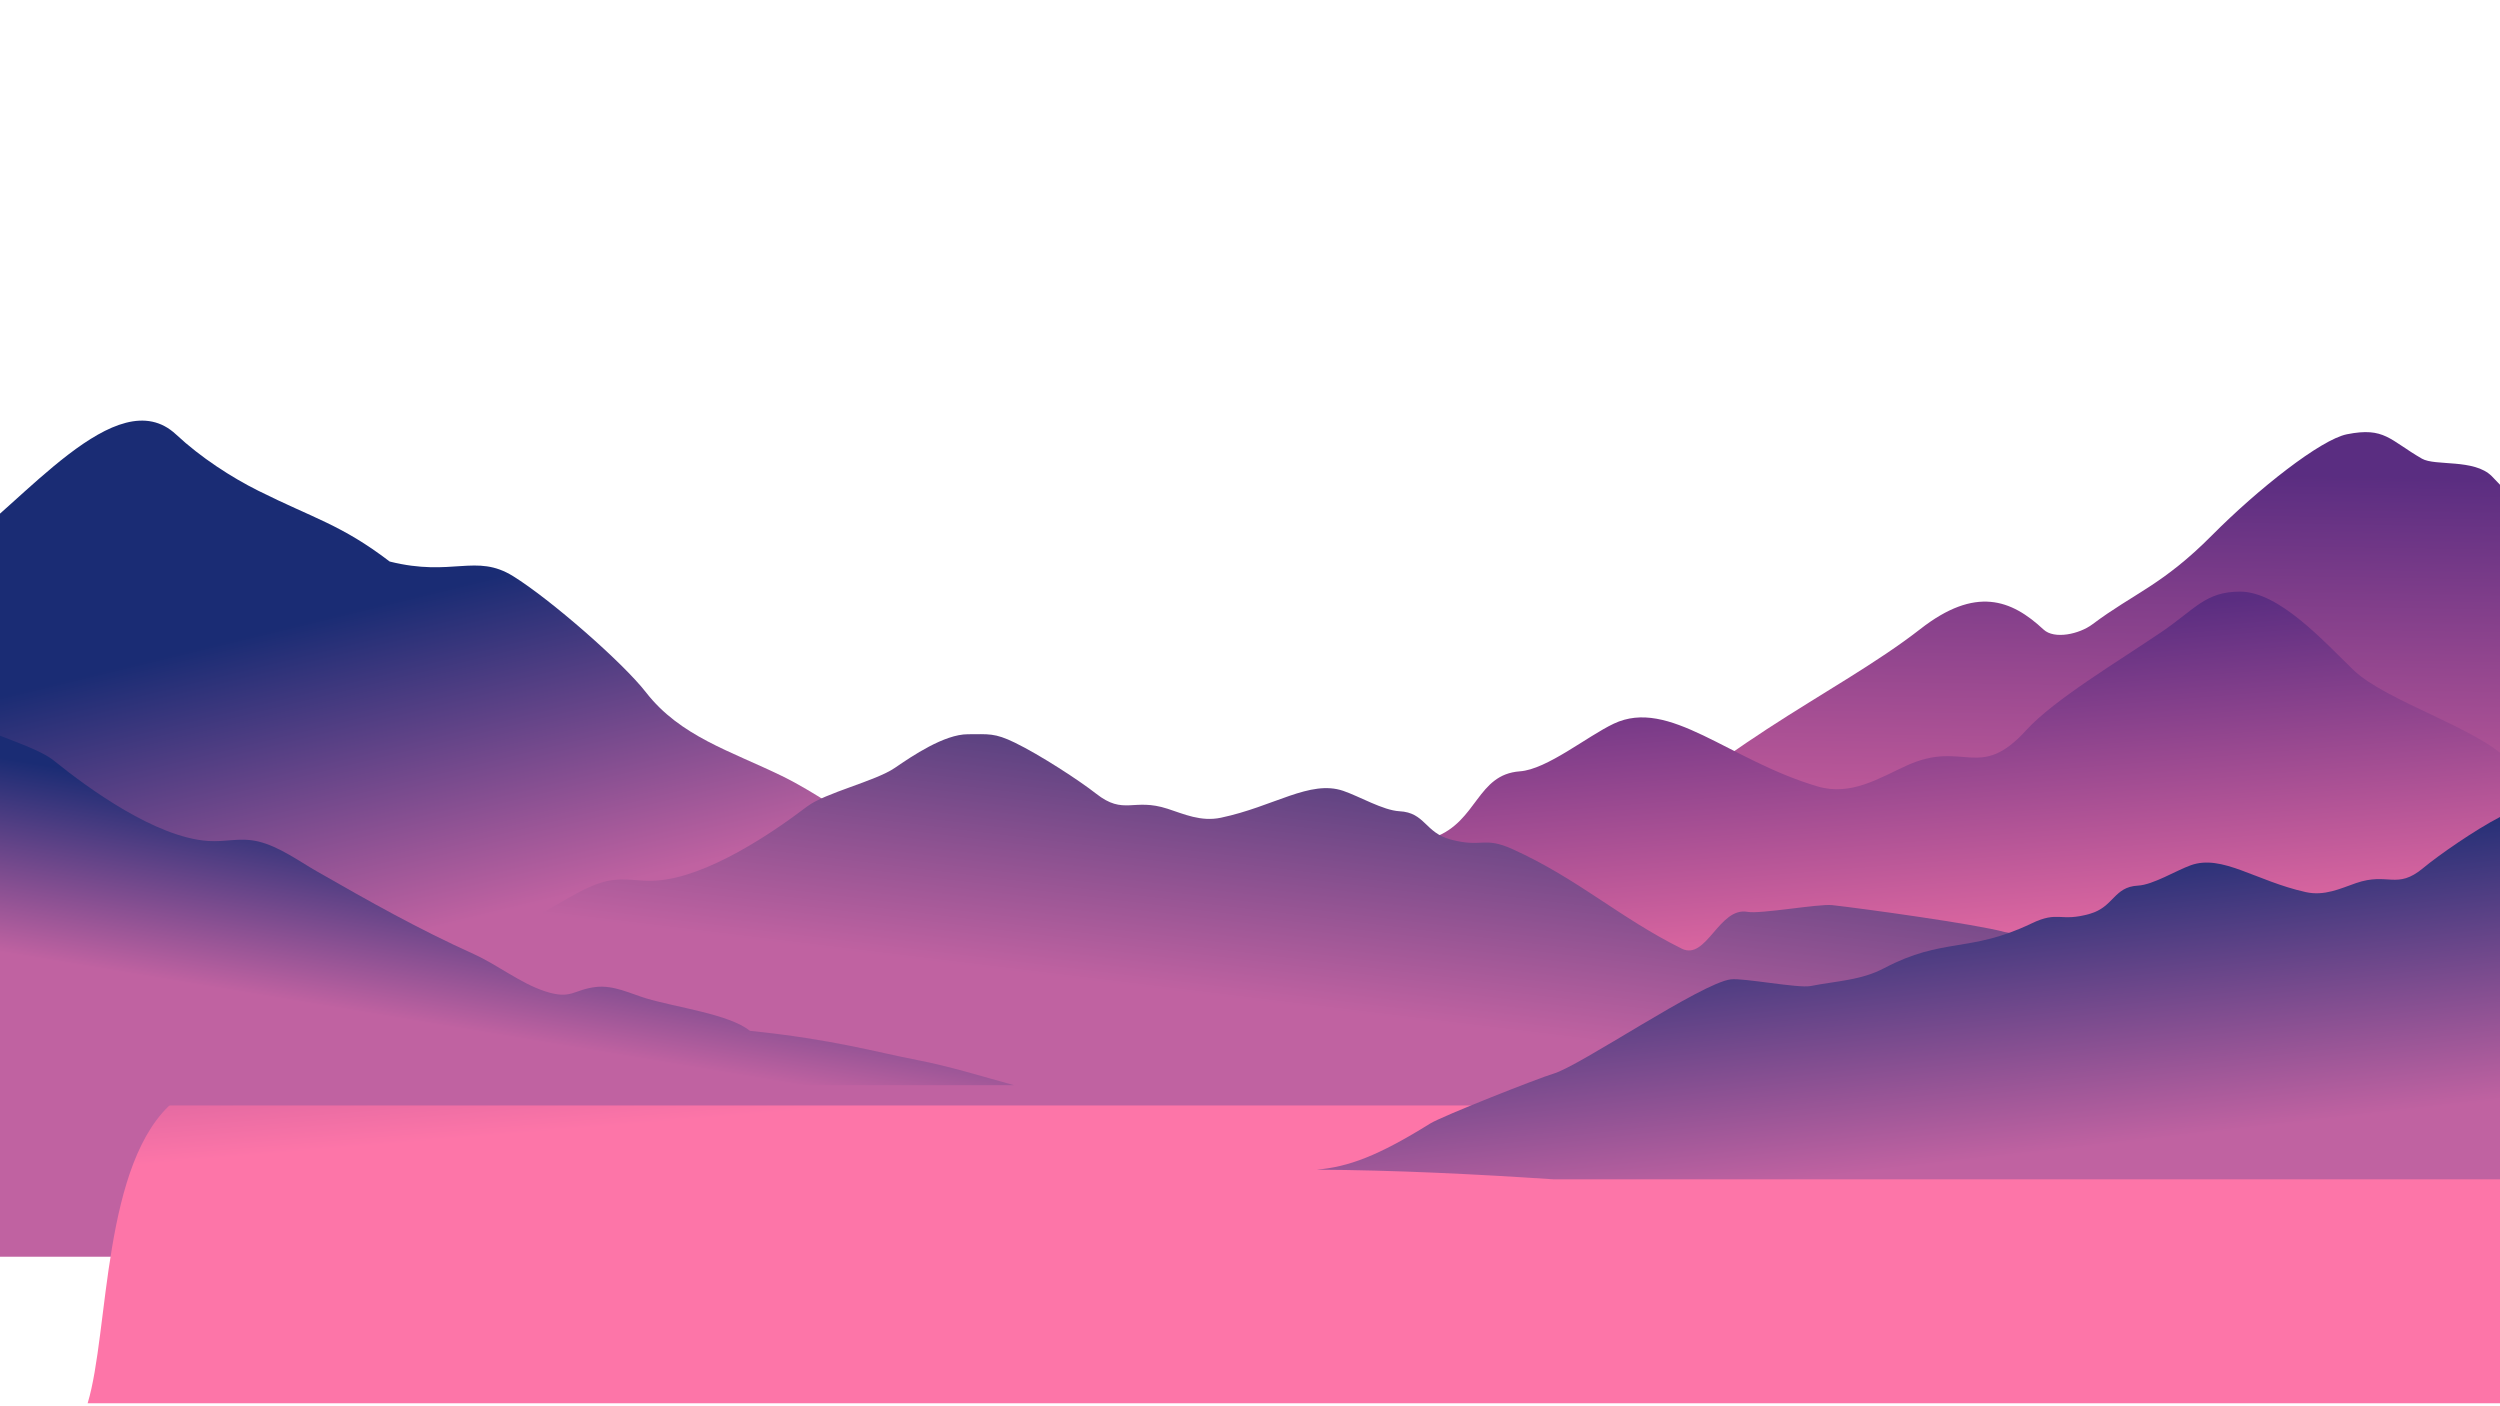 <svg id="Calque_1" data-name="Calque 1" xmlns="http://www.w3.org/2000/svg" xmlns:xlink="http://www.w3.org/1999/xlink" viewBox="0 0 1920 1080"><defs><style>.cls-1{fill:url(#linear-gradient);}.cls-2{fill:url(#linear-gradient-2);}.cls-3{fill:url(#linear-gradient-3);}.cls-4{fill:url(#linear-gradient-4);}.cls-5{fill:url(#linear-gradient-5);}.cls-6{fill:url(#linear-gradient-6);}</style><linearGradient id="linear-gradient" x1="670.43" y1="844.03" x2="561.96" y2="398.08" gradientUnits="userSpaceOnUse"><stop offset="0.45" stop-color="#c062a1"/><stop offset="1" stop-color="#1a2c74"/></linearGradient><linearGradient id="linear-gradient-2" x1="1253.2" y1="1096.14" x2="1265.25" y2="356.89" gradientUnits="userSpaceOnUse"><stop offset="0.44" stop-color="#fd75a8"/><stop offset="1" stop-color="#5a2d81"/></linearGradient><linearGradient id="linear-gradient-3" x1="1020.8" y1="1057.88" x2="976.7" y2="520.63" xlink:href="#linear-gradient-2"/><linearGradient id="linear-gradient-4" x1="843.14" y1="925.2" x2="888.74" y2="551.29" gradientUnits="userSpaceOnUse"><stop offset="0.45" stop-color="#c062a1"/><stop offset="1" stop-color="#4b3d7c"/></linearGradient><linearGradient id="linear-gradient-5" x1="333.69" y1="909.74" x2="377.88" y2="644.58" xlink:href="#linear-gradient"/><linearGradient id="linear-gradient-6" x1="1511.62" y1="1084.28" x2="1463.41" y2="662.43" xlink:href="#linear-gradient"/></defs><title>Plan de travail 1</title><path class="cls-1" d="M-37.86,965.16H1437.65c-20.6-6.72-40.73-15.21-61.54-21.65-52.27-16.17-106.3-23.49-157.92-42-55-19.71-107-42.69-162.78-50.07C986,842.29,937.34,832.75,883,783.93c-29.6-26.6-62.31-43.08-96.55-65-36.23-23.21-79.14-70.06-116.32-84.86-25.72-10.23-42.74-25-69.58-38.09-39.35-19.2-78.16-30.42-104.46-64.28-17.89-23-73.41-71.45-102-89.19s-46.61.8-94.82-11.25c-37.27-28.42-58.07-32.94-101.11-54.47-20.26-10.14-43.87-25.29-63-43.16-45.52-42.41-118.35,54-168.54,88-1.49,1-2.91,2.1-4.39,3.13Z"/><path class="cls-2" d="M1938,393.65c-7.75-9.61-15.56-19.24-24.37-28-13.51-13.45-43.43-7.54-53.57-13.39-24.87-14.34-28.67-24.53-57.59-18.75-20.09,4-68.38,42.08-103.46,77.41-38.27,38.55-59.92,44.46-92.06,68.57-10.06,7.54-29.24,11.72-37.5,4-24.78-23.11-52.23-33.48-94.64-.38-65.93,51.44-168.08,92.94-240,181.54-42,51.69-166.2,38.67-220,60.57-70.35,28.66-137.29,79-206.95,109.66-63.49,27.91-163.1,31.37-233.49,78.11H1938Z"/><path class="cls-3" d="M1938,1077.69V596.06c-4.09-4.2-8-8.27-11.59-12.13-23-24.55-94-45.39-118.89-69.31-22.1-21.26-57-60.26-87.07-60.26-26.67,0-34.29,13.2-60.27,30.9-32.72,22.29-82.75,52.07-104,75.48-36.19,39.83-47.65,7.12-91.85,27.2-20.82,9.47-42.67,23.61-68.3,16.07-68.3-20.08-114.07-68.43-156.69-48.21-20.55,9.76-51.23,35.07-72.07,36.58-33,2.4-32.49,38.19-65.44,50.61-41,15.44-42.43-6.15-79.44,17.27-84.36,53.4-120.53,24.49-200.88,80.35-31.61,22-63.9,22.75-100.44,32.14-16.58,4.27-91.16-14.7-108.48-12-39.69,6.09-184.78,34.25-221,48.21-20.14,7.77-240.87,22.83-257.13,36.16C78.23,891.22,84,1022.49,67.31,1077.69Z"/><path class="cls-4" d="M1693.64,731.28c-9.74-5.71-142-12.16-154.1-15.49-21.69-6-108.64-18-132.43-20.65-10.38-1.14-55.07,7-65,5.16-21.89-4-31.58,37.68-50.53,28.26-48.15-23.93-79.49-53.58-130-76.45-22.18-10-23.06-.78-47.61-7.4-19.74-5.32-19.42-20.66-39.21-21.68-12.49-.65-30.88-11.49-43.2-15.67-25.54-8.67-53,12-93.9,20.65-15.36,3.23-28.46-2.83-40.94-6.88-26.48-8.61-33.35,5.4-55-11.66-12.74-10-42.72-29.57-62.33-39.12-15.57-7.58-20.14-6.45-36.12-6.45-18,0-42.74,16.71-56,25.81-14.9,10.25-53.65,19.18-67.45,29.7-26.92,20.5-76.68,54.21-115.63,56.89-13.8,1-24.08-2.71-38,.38-15.42,3.42-30.64,13.94-43.64,21-40.36,21.76-75.85,40.65-118.14,58.69-17.62,7.51-35,20.6-53.34,26.26-20,6.17-21.21-1.16-38.29-3-13.18-1.46-26,4.73-37.44,8-22.91,6.55-62.48,11.18-78.07,23-63.38,6.18-95,15.15-125.66,20.67q-4.66.85-9.39,1.84V849H1552.27c64.33-4,128.79-7,193.3-7.41C1719.45,839.48,1736.25,756.27,1693.64,731.28Z"/><path class="cls-5" d="M-37.86,833.44H778.8c-25-6.88-50.18-14.69-74.27-19.3-31.35-6-63.74-15.75-128.6-22.46-16-12.88-56.45-17.91-79.9-25-11.67-3.54-24.82-10.26-38.31-8.68-17.48,2-18.68,10-39.18,3.31-18.8-6.15-36.56-20.37-54.59-28.53-43.27-19.59-79.6-40.12-120.9-63.75-13.3-7.62-28.88-19-44.66-22.76-14.25-3.36-24.76.61-38.89-.42C119.64,642.92,68.71,606.3,41.17,584c-14.13-11.42-53.78-21.13-69-32.26-2.86-2.09-6.27-4.55-10-7.13Z"/><path class="cls-6" d="M1938,621.4c-5.33.53-10.26,2.05-18.34,6.23-18.44,9.53-46.63,29-58.61,39-20.4,17-26.86,3-51.76,11.63-11.73,4.05-24,10.1-38.49,6.87-38.49-8.59-64.28-29.26-88.3-20.61-11.58,4.17-28.87,15-40.61,15.64-18.61,1-18.31,16.33-36.88,21.64-23.08,6.6-23.91-2.63-44.76,7.39-47.54,22.83-67.92,10.47-113.2,34.36-17.82,9.39-36,9.72-56.6,13.74-9.34,1.82-51.37-6.29-61.13-5.15-22.37,2.6-115.85,66.48-136.25,72.45-11.35,3.32-85.53,32.59-94.69,38.29-40.07,24.94-62.75,33.33-87.31,35.44,60.66.37,121.27,3.37,181.75,7.39H1938Z"/></svg>